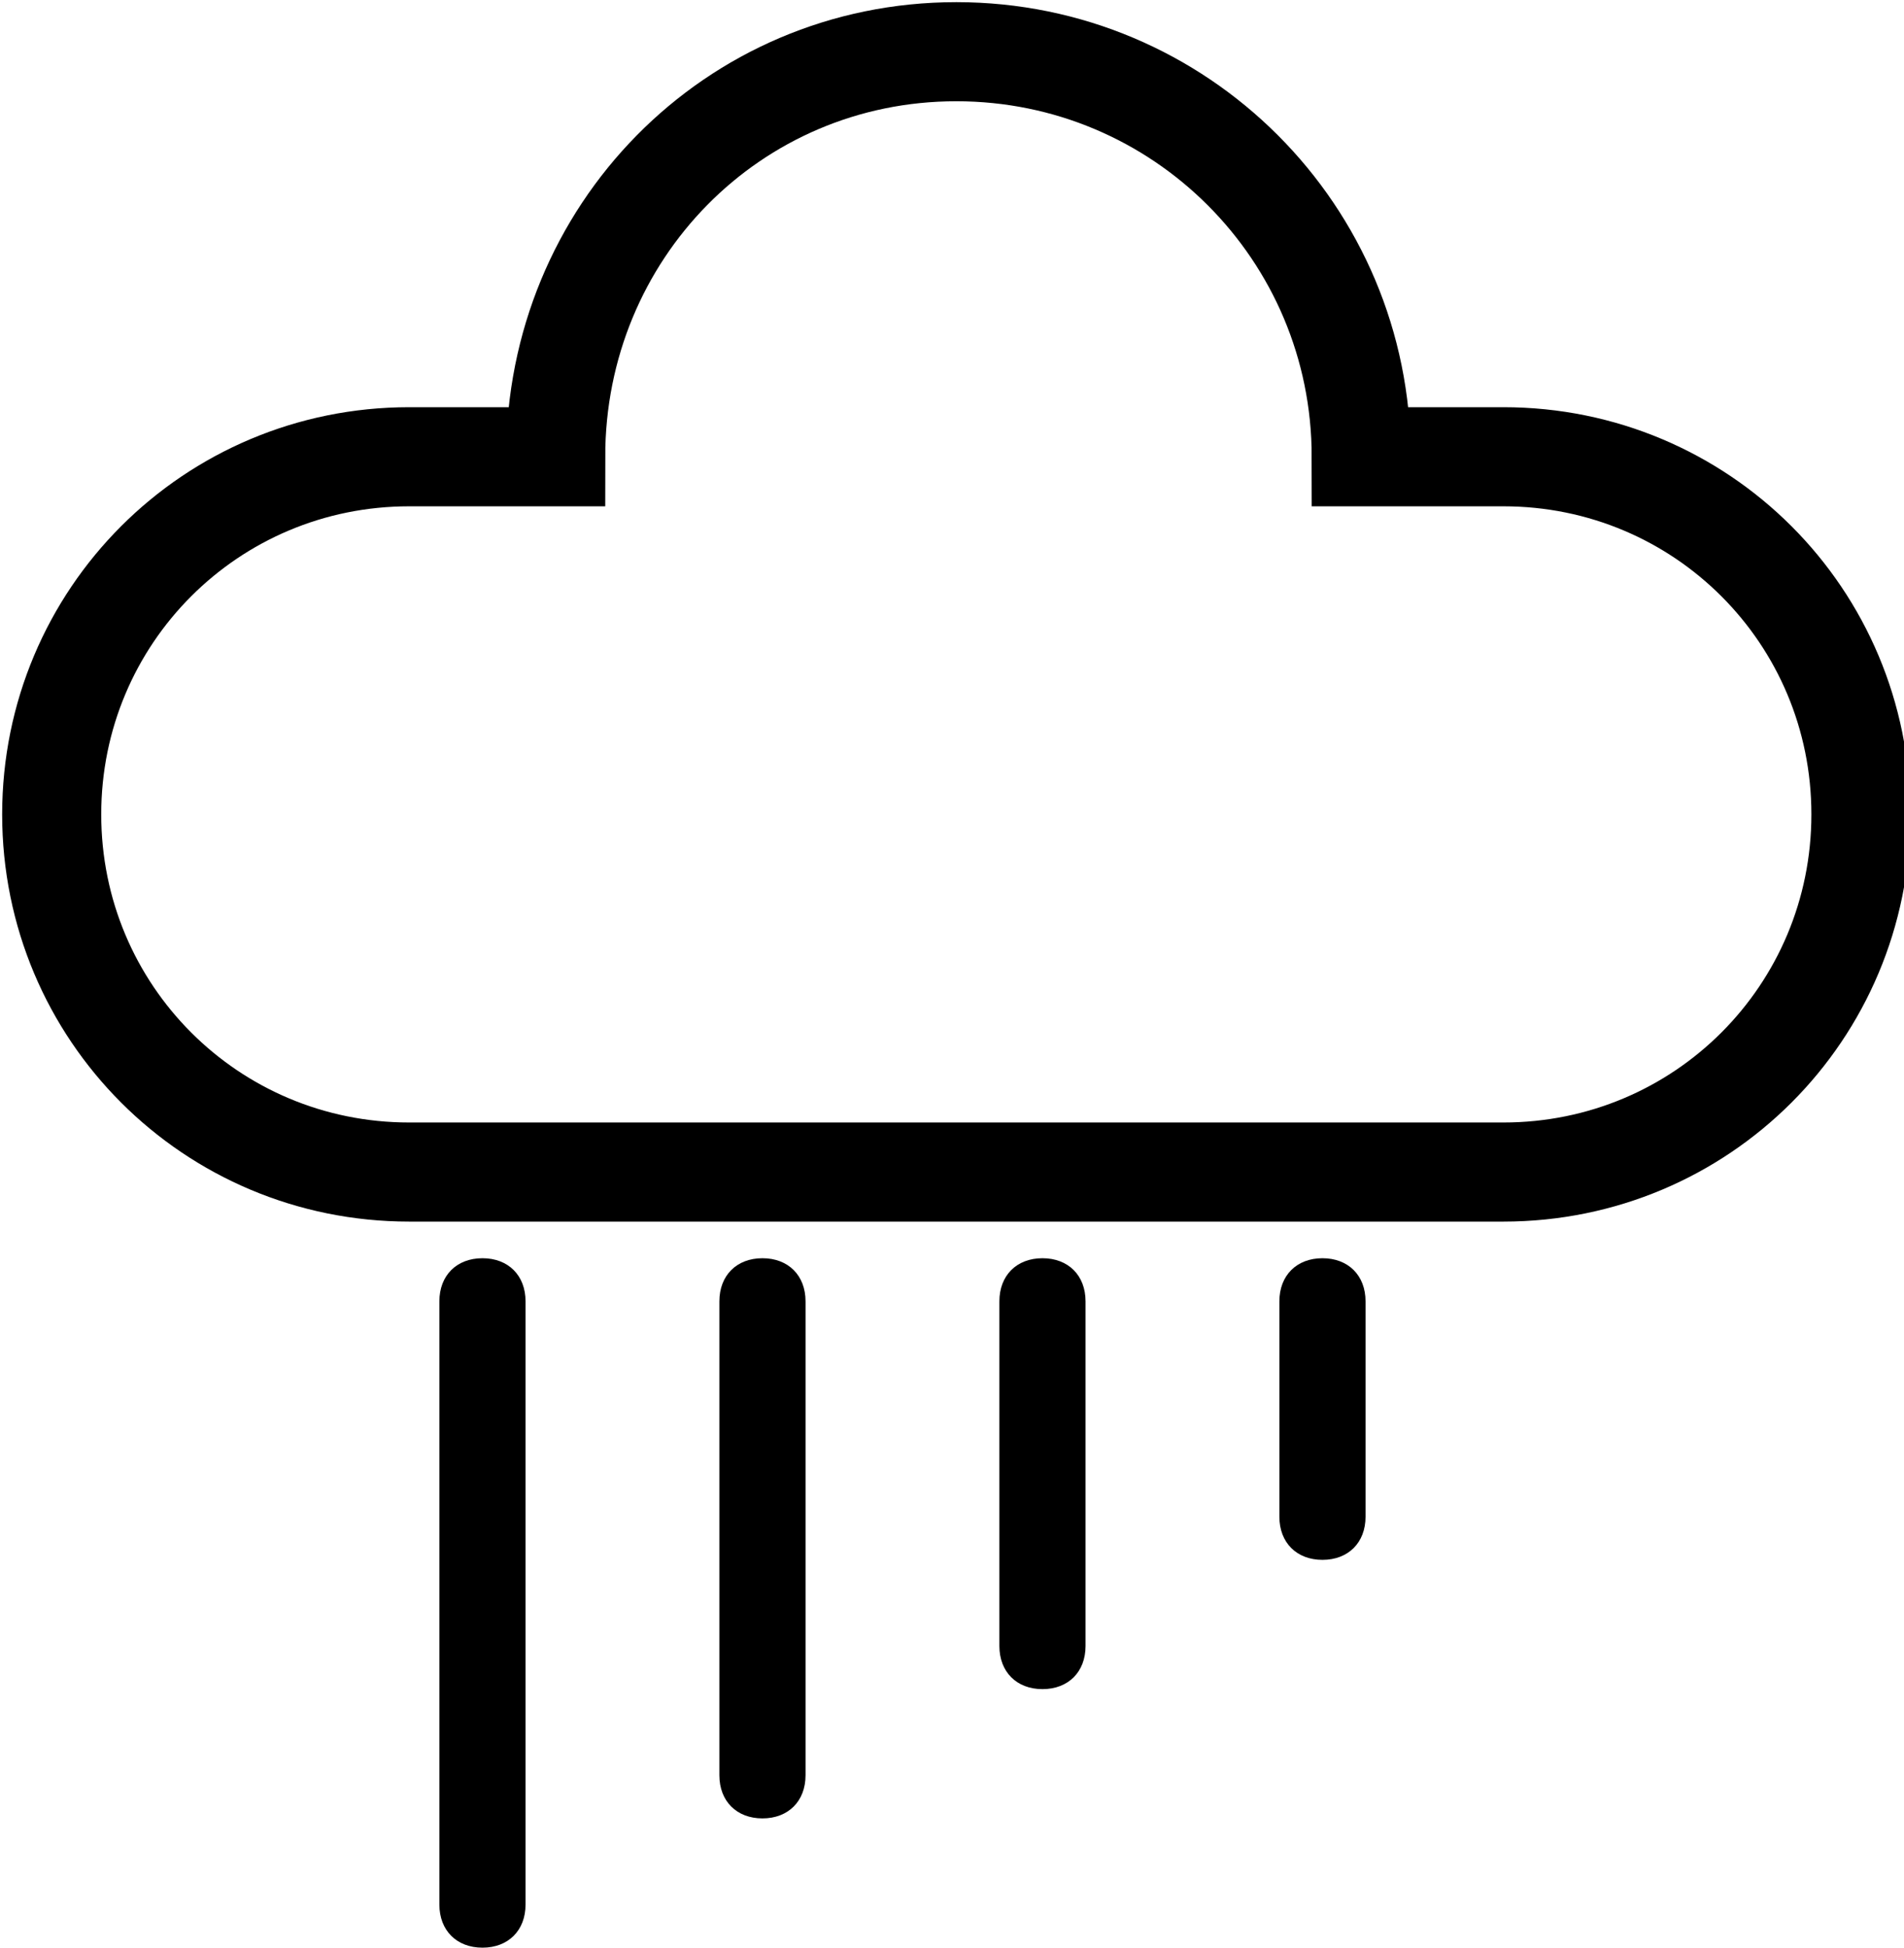 <?xml version="1.0" encoding="utf-8"?>
<!-- Generator: Adobe Illustrator 19.2.0, SVG Export Plug-In . SVG Version: 6.00 Build 0)  -->
<svg version="1.1" id="Layer_1" xmlns:sketch="http://www.bohemiancoding.com/sketch/ns"
	 xmlns="http://www.w3.org/2000/svg" xmlns:xlink="http://www.w3.org/1999/xlink" x="0px" y="0px" viewBox="0 0 44.2 45.2"
	 style="enable-background:new 0 0 44.2 45.2;" xml:space="preserve">
<style type="text/css">
	.st0{fill:none;stroke:#000000;stroke-width:2.3;}
</style>
<title>Rain</title>
<desc>Created with Sketch.</desc>
<g sketch:type="MSPage">
	<g transform="translate(-2, -2)" sketch:type="MSArtboardGroup">
		<g transform="translate(4, 4)" sketch:type="MSLayerGroup">
			<path sketch:type="MSShapeGroup" class="st0" d="M-0.8,16.9c0,4.6,3.7,8.3,8.3,8.3h7h11.2h7.2c4.6,0,8.3-3.7,8.3-8.3
				c0-4.6-3.7-8.3-8.3-8.3h-3.3c0-5.2-4.2-9.4-9.4-9.4s-9.3,4.2-9.3,9.4H7.5C2.9,8.6-0.8,12.3-0.8,16.9z"/>
			<path sketch:type="MSShapeGroup" d="M8.2,28.2v14c0,0.6,0.4,1,1,1c0.6,0,1-0.4,1-1v-14c0-0.6-0.4-1-1-1
				C8.6,27.2,8.2,27.6,8.2,28.2L8.2,28.2z"/>
			<path sketch:type="MSShapeGroup" d="M14.7,28.2v11c0,0.6,0.4,1,1,1c0.6,0,1-0.4,1-1v-11c0-0.6-0.4-1-1-1
				C15.1,27.2,14.7,27.6,14.7,28.2L14.7,28.2z"/>
			<path sketch:type="MSShapeGroup" d="M21.2,28.2v8c0,0.6,0.4,1,1,1s1-0.4,1-1v-8c0-0.6-0.4-1-1-1S21.2,27.6,21.2,28.2L21.2,28.2z"
				/>
			<path sketch:type="MSShapeGroup" d="M27.7,28.2v5c0,0.6,0.4,1,1,1s1-0.4,1-1v-5c0-0.6-0.4-1-1-1S27.7,27.6,27.7,28.2L27.7,28.2z"
				/>
		</g>
	</g>
</g>
</svg>
